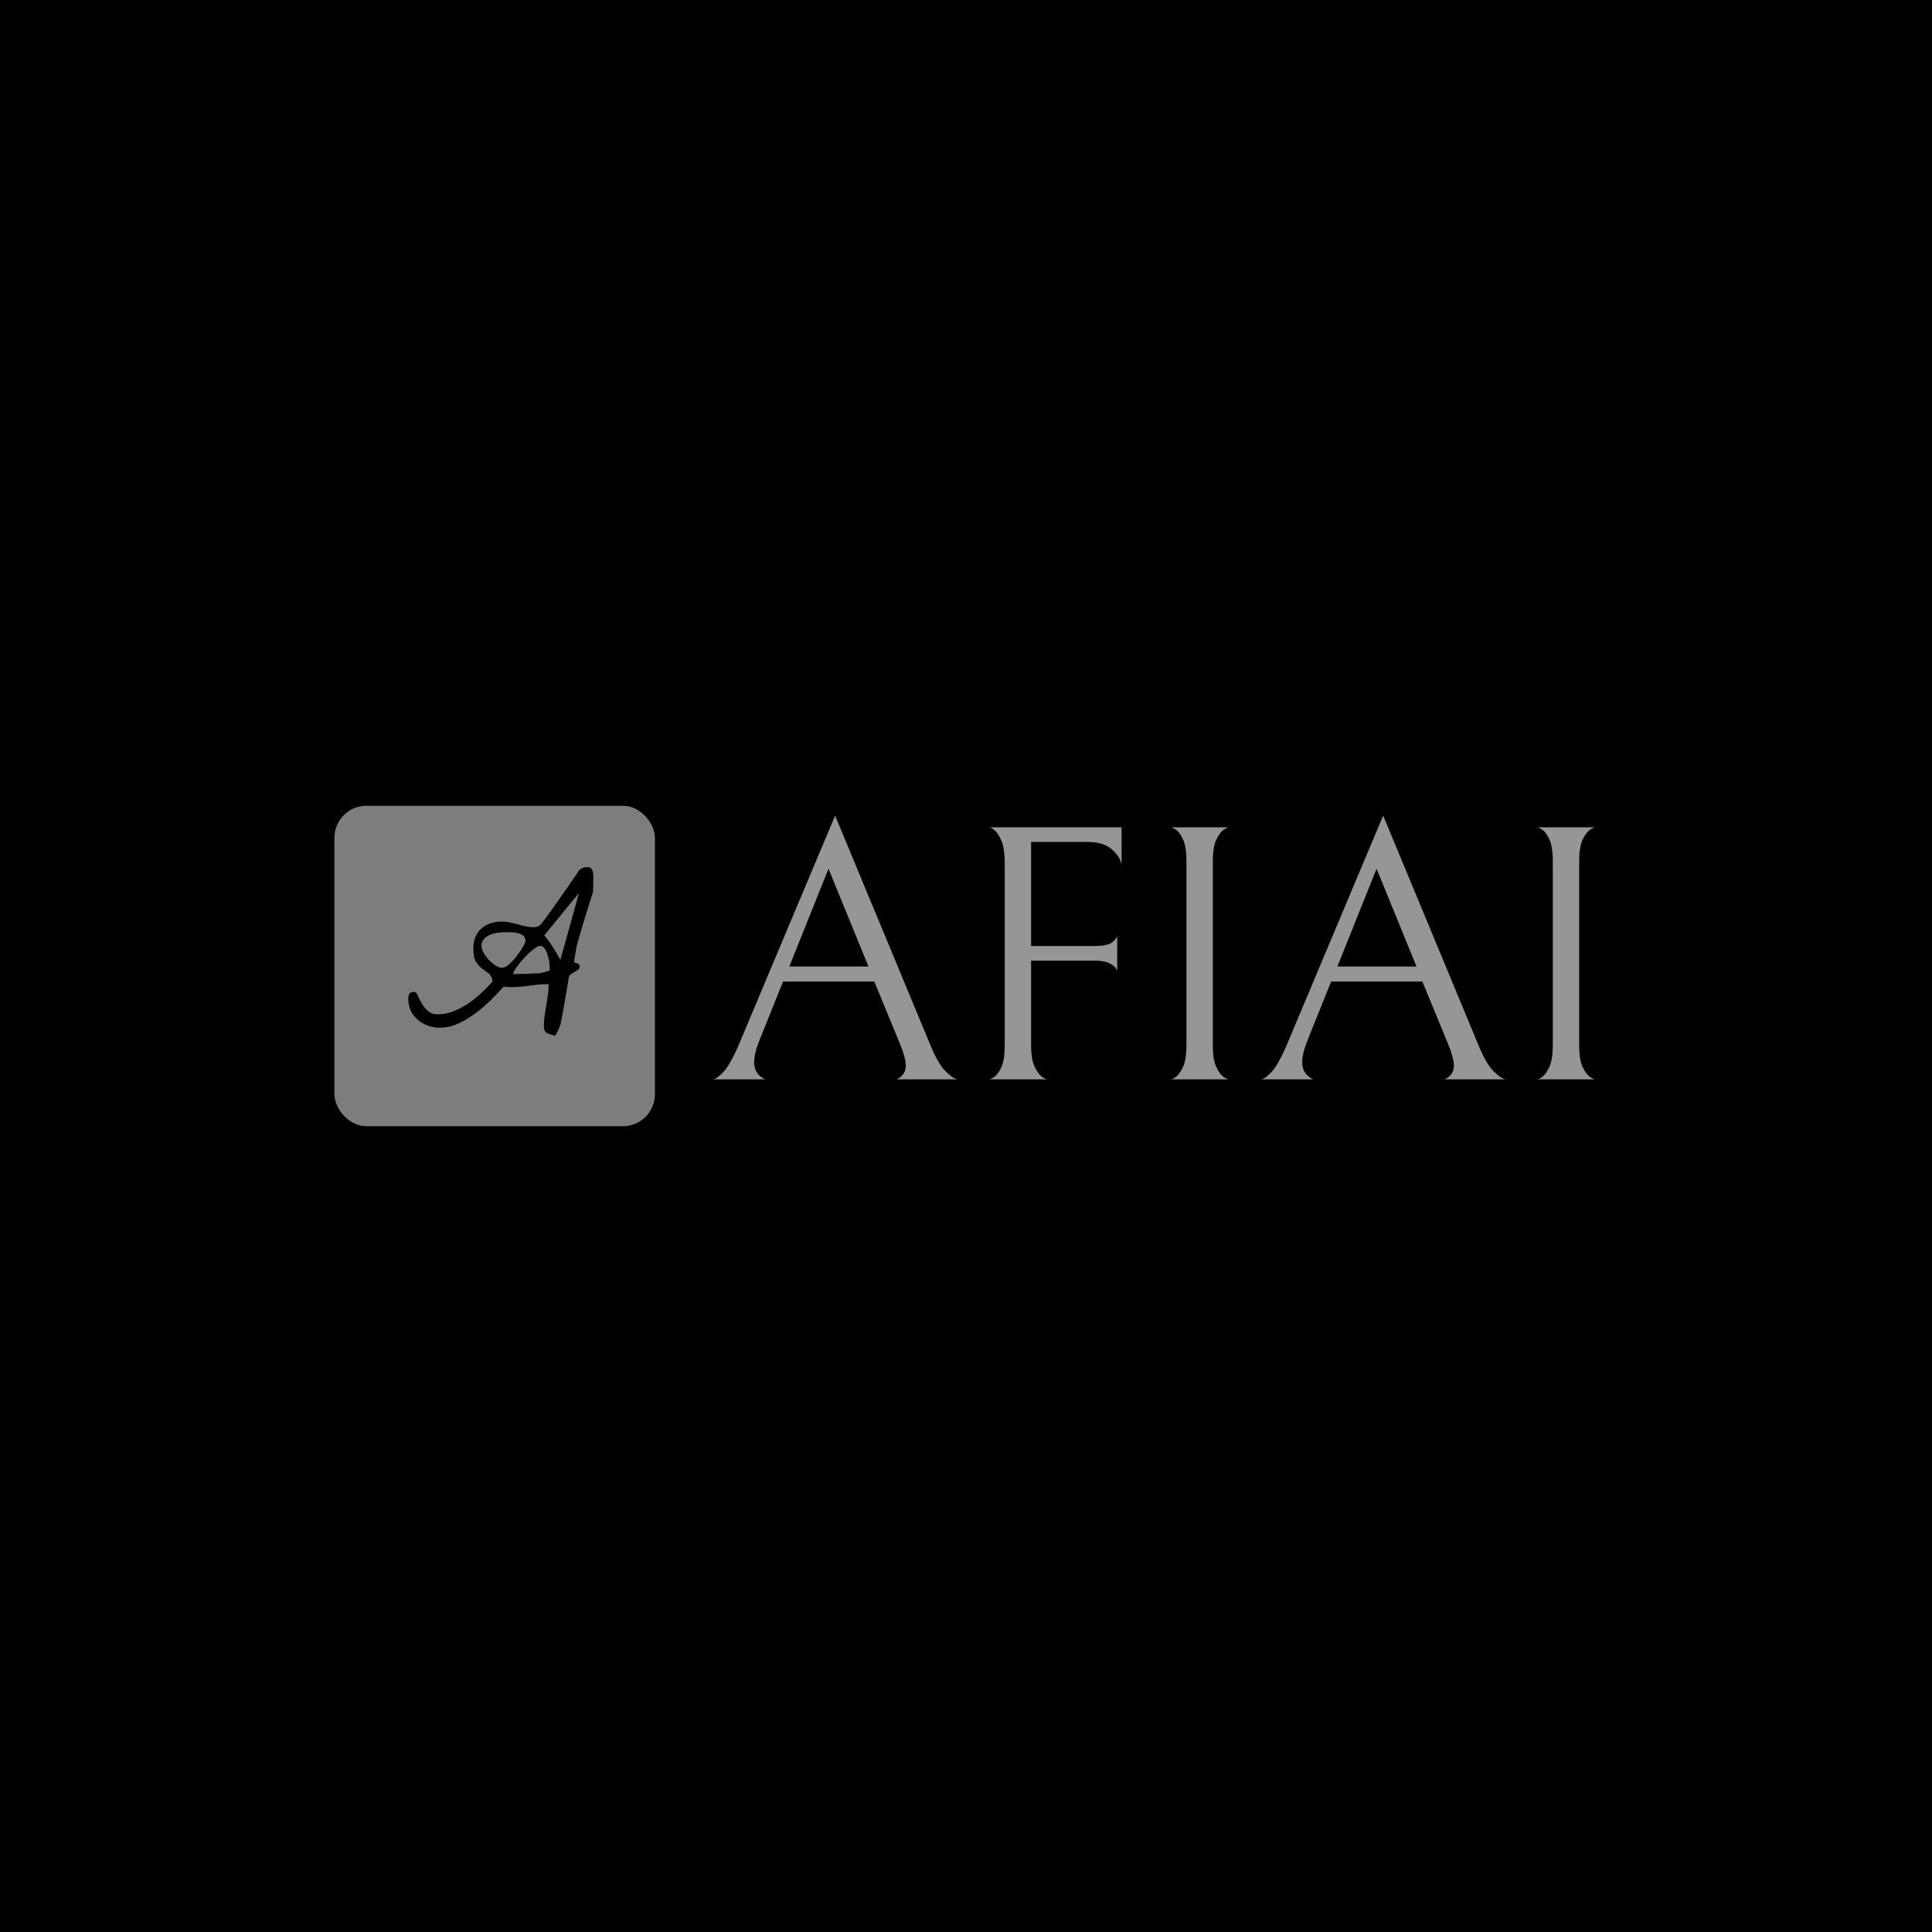 <svg xmlns="http://www.w3.org/2000/svg" version="1.1" xmlns:xlink="http://www.w3.org/1999/xlink" width="1500" height="1500" viewBox="0 0 1500 1500"><rect width="1500" height="1500" x="0" y="0" id="background" stroke="transparent" fill="#000000"></rect><svg xml:space="preserve" width="1000" height="1000" data-version="2" data-id="lg_vZGVrOFthszZ6ifGSC" viewBox="0 0 559 142" x="250" y="250"><rect width="100%" height="100%" fill="transparent"></rect><rect width="100" height="100" x="-50" y="-50" fill="#7d7d7d" rx="10" ry="10" transform="translate(74.94 71)scale(1.391)"></rect><path fill="#969696" d="m200.115 77.744-10.18 25.28q-2.38 5.88-2.38 9.7 0 5.25 4.77 7.47h-22.74q1.59 0 4.61-3.18 3.02-3.18 7-12.56l41.5-98.74 41.18 99.22q3.5 8.58 6.76 11.76 3.25 3.18 5.16 3.5h-26.39q3.97-1.91 3.97-5.88 0-3.34-2.54-9.54l-11.13-27.03Zm37.05-6.52-17.34-42.45-17.01 42.45Z"></path><rect width="106.21" height="114.48" x="-53.1" y="-57.24" fill="none" rx="0" ry="0" transform="translate(223.19 63.45)"></rect><path fill="#969696" d="M307.755 17.164v45.16h27.51q5.88 0 7.87-1.75 1.99-1.75 1.99-2.86v15.58q0-.48-.72-1.51-.71-1.04-2.86-2.07-2.15-1.03-6.28-1.03h-27.51v36.73q0 6.2 1.59 9.46 1.59 3.26 3.5 4.45 1.91 1.19 1.91.87h-25.28q0 .32 1.9-.79 1.91-1.12 3.42-4.38 1.51-3.25 1.51-9.61v-79.03q0-6.52-1.51-9.94-1.51-3.41-3.42-4.77-1.9-1.35-1.9-.87h57.55v16.22q-.79-3.82-4.45-6.84-3.65-3.02-10.33-3.02Z"></path><rect width="57.55" height="109.87" x="-28.77" y="-54.93" fill="none" rx="0" ry="0" transform="translate(318.75 65.95)"></rect><path fill="#969696" d="M368.175 120.194q0 .48 1.91-.71 1.91-1.2 3.5-4.46 1.59-3.25 1.59-9.61v-79.82q0-6.36-1.51-9.62-1.51-3.26-3.42-4.37-1.91-1.12-1.91-.8h25.28q0-.32-1.91.8-1.9 1.11-3.49 4.37-1.59 3.26-1.59 9.62v79.82q0 6.36 1.59 9.61 1.59 3.26 3.49 4.38 1.91 1.11 1.91.79z"></path><rect width="25.44" height="109.88" x="-12.72" y="-54.94" fill="none" rx="0" ry="0" transform="translate(381.4 66.06)"></rect><path fill="#969696" d="m437.975 77.744-10.17 25.28q-2.39 5.88-2.39 9.7 0 5.25 4.77 7.47h-22.74q1.59 0 4.62-3.18 3.02-3.18 6.99-12.56l41.5-98.74 41.18 99.22q3.5 8.58 6.76 11.76 3.26 3.18 5.17 3.5h-26.4q3.98-1.91 3.98-5.88 0-3.34-2.55-9.54l-11.13-27.03Zm37.05-6.52-17.33-42.45-17.01 42.45Z"></path><rect width="106.22" height="114.48" x="-53.11" y="-57.24" fill="none" rx="0" ry="0" transform="translate(461.06 63.45)"></rect><path fill="#969696" d="M527.175 120.194q0 .48 1.91-.71 1.91-1.2 3.5-4.46 1.59-3.25 1.59-9.61v-79.82q0-6.36-1.51-9.62-1.51-3.26-3.42-4.37-1.91-1.12-1.91-.8h25.28q0-.32-1.91.8-1.9 1.11-3.49 4.37-1.59 3.26-1.59 9.62v79.82q0 6.36 1.59 9.61 1.59 3.26 3.49 4.38 1.91 1.11 1.91.79z"></path><rect width="25.44" height="109.88" x="-12.72" y="-54.94" fill="none" rx="0" ry="0" transform="translate(540.4 66.06)"></rect><path fill="#000000" d="M96.285 97.134q0-2.27.32-4.55.32-2.27.73-4.49.4-2.23.72-4.54.32-2.32.32-4.68-3 0-5.18.27-2.18.28-4.26.55-2.09.27-4.46.41-2.36.13-5.72-.05-2.45 2.73-5.58 5.81-3.14 3.09-6.68 5.73-3.54 2.63-7.44 4.4-3.91 1.77-7.91 1.77-2.72 0-5.22-.91-2.5-.91-4.4-2.54-1.91-1.63-3-3.95-1.09-2.32-1.09-5.13 0-1.45.5-2.23.5-.77 2.13-.77.82 0 1.46 1.5.63 1.5 1.68 3.36 1.04 1.86 2.68 3.36 1.63 1.5 4.45 1.5 3.45 0 6.76-1.32 3.32-1.31 6.36-3.36 3.04-2.04 5.72-4.58 2.68-2.55 4.86-5-.27-2.27-1.63-3.36-1.37-1.09-2.86-2.18-1.5-1.09-2.68-2.91-1.18-1.81-1.18-5.72 0-5.54 3.36-8.67t9.17-3.13q1.72 0 3.4.36t3.41.86 3.41.86q1.68.37 3.4.37 1.09 0 1.77-.27.68-.28 1.23-.82.54-.55 1.18-1.46.63-.9 1.63-2.18.55-.72 1.68-2.31 1.14-1.59 2.5-3.54 1.36-1.96 2.91-4.14 1.54-2.17 2.9-4.17 1.37-2 2.46-3.54 1.09-1.55 1.54-2.37 1-.81 1.82-1.04.81-.23 1.9-.23 1.09 0 1.64.77.54.78.68 1.87t.09 2.22q-.04 1.14-.04 1.77v.86q0 .6-.05 1.23-.05.64-.05 1.23v.77q-.27.91-.86 2.72-.59 1.82-1.32 4.14-.72 2.31-1.49 4.85-.78 2.55-1.46 4.91-.68 2.36-1.22 4.18-.55 1.81-.73 2.72-.09.46-.27 1.45-.18 1-.37 2.14-.18 1.13-.36 2.13t-.18 1.37q.82.18 1.63.54.82.36.82 1.18 0 .91-.68 1.45-.68.55-1.59 1-.91.46-1.68 1.09-.77.64-.86 1.82-.18 1.09-.64 3.95-.45 2.86-1.04 6.09-.59 3.22-1.09 6.03-.5 2.82-.77 3.91-.09.27-.37 1-.27.73-.63 1.45-.37.73-.73 1.36-.36.64-.54.91-2.18-.45-3.55-1.13-1.36-.68-1.36-2.95m-1.54-34.88q-1.09 0-3.04 1.54-1.96 1.55-3.86 3.59-1.91 2.05-3.37 4.09-1.45 2.04-1.45 3.04.55 0 2.14-.04 1.59-.05 3.36-.09 1.77-.05 3.36-.14 1.59-.09 2.22-.09.37 0 1.14-.18l1.5-.37q.72-.18 1.31-.36.59-.18.68-.27.09 0 .09-.59v-.96q0-.72-.22-2.27-.23-1.54-.73-3.08-.5-1.55-1.27-2.68-.77-1.14-1.86-1.14m-25.52.09q0 1.27.91 2.91.9 1.63 2.27 3.09 1.36 1.45 2.9 2.45 1.55 1 2.91 1 1.27 0 3-1.55 1.72-1.54 3.31-3.58 1.59-2.05 2.68-3.96 1.09-1.9 1.09-2.63 0-1.54-1.04-2.31-1.05-.78-2.46-1.09-1.4-.32-2.95-.32h-2.54q-1.27 0-3.04.22-1.78.23-3.32.87-1.54.63-2.63 1.81-1.09 1.18-1.09 3.09m27.24-4.63q2 2.36 3.73 5.09 1.72 2.72 3.27 5.54l8.08-29.07Z" paint-order="stroke"></path><rect width="80.36" height="73.11" x="-40.18" y="-36.55" fill="none" rx="0" ry="0" transform="translate(78.11 65.16)"></rect></svg></svg>